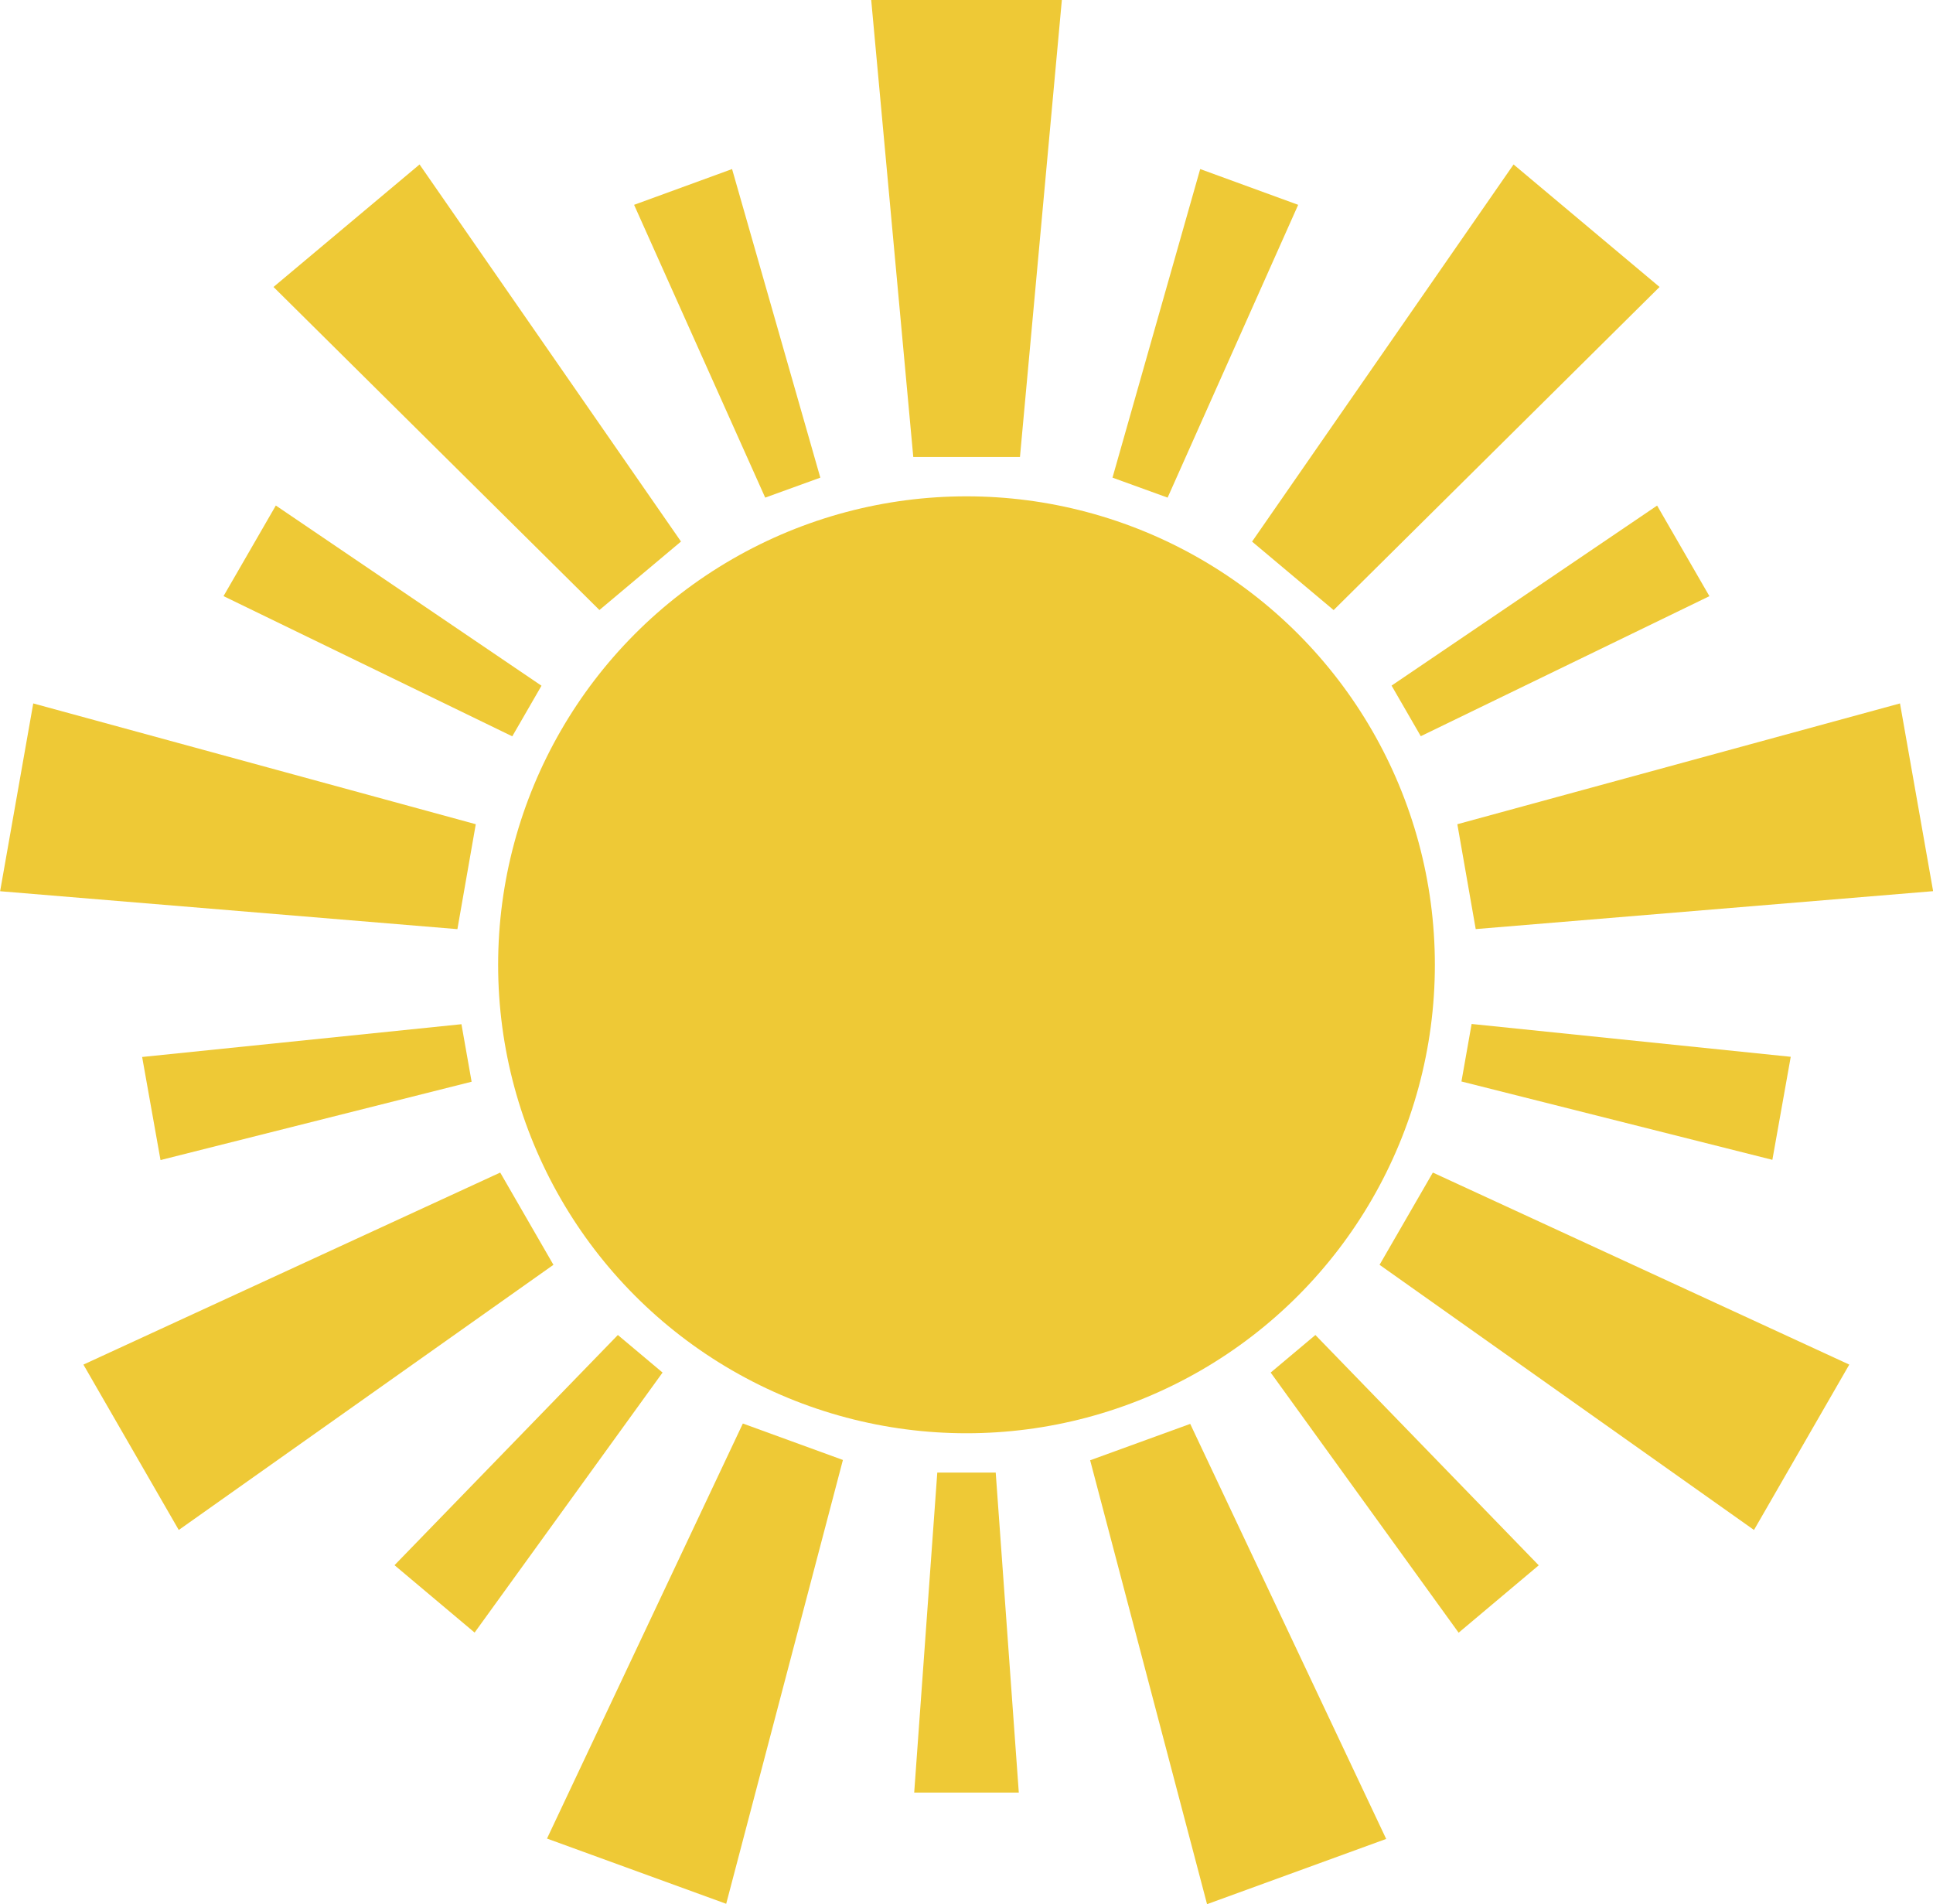 <svg xmlns="http://www.w3.org/2000/svg" width="31.564" height="31.085" viewBox="0 0 31.564 31.085">
    <g id="Group_2703" transform="translate(-30.469 -357.68)">
        <circle id="Ellipse_15" cx="7.648" cy="7.648" r="7.648" transform="translate(38.603 365.783)" fill="#eec936"/>
        <g id="Group_2263" transform="translate(40.827 357.68)">
            <path id="Path_11984" d="M98.4,328.117H96.658l-.687-7.461h3.113Z" transform="translate(-92.103 -320.656)" fill="#eec936"/>
            <path id="Path_11985" d="M82.559,337.431l-.9.326-2.141-4.78,1.6-.584Z" transform="translate(-79.522 -329.633)" fill="#eec936"/>
        </g>
        <g id="Group_2264" transform="translate(34.121 360.364)">
            <path id="Path_11986" d="M61.117,338.229l-1.332,1.118-5.322-5.274,2.385-2Z" transform="translate(-53.649 -332.072)" fill="#eec936"/>
            <path id="Path_11987" d="M56.192,358.7l-.477.826L51,357.237l.854-1.479Z" transform="translate(-51.002 -350.189)" fill="#eec936"/>
        </g>
        <g id="Group_2265" transform="translate(30.469 369.163)">
            <path id="Path_11988" d="M43.243,371.461l-.3,1.713-7.467-.619.541-3.066Z" transform="translate(-35.474 -369.488)" fill="#eec936"/>
            <path id="Path_11989" d="M50.572,391.764l.166.939-5.08,1.279-.3-1.683Z" transform="translate(-43.037 -386.526)" fill="#eec936"/>
        </g>
        <g id="Group_2266" transform="translate(31.832 376.823)">
            <path id="Path_11990" d="M48.075,402.065l.869,1.506L42.826,407.9l-1.557-2.7Z" transform="translate(-41.27 -402.065)" fill="#eec936"/>
            <path id="Path_11991" d="M66.513,413.342l.73.613L64.174,418.2l-1.308-1.1Z" transform="translate(-57.787 -410.69)" fill="#eec936"/>
        </g>
        <g id="Group_2267" transform="translate(39.401 380.923)">
            <path id="Path_11992" d="M76.656,419.5l1.634.595-1.906,7.246-2.926-1.065Z" transform="translate(-73.458 -419.503)" fill="#eec936"/>
            <path id="Path_11993" d="M99.334,422.894h.954l.377,5.224H98.957Z" transform="translate(-92.961 -422.096)" fill="#eec936"/>
        </g>
        <g id="Group_2268" transform="translate(48.27 379.475)">
            <path id="Path_11994" d="M111.173,420.1l1.634-.594,3.2,6.776-2.925,1.065Z" transform="translate(-111.173 -418.055)" fill="#eec936"/>
            <path id="Path_11995" d="M123.7,413.956l.73-.613,3.647,3.76-1.308,1.1Z" transform="translate(-120.752 -413.343)" fill="#eec936"/>
        </g>
        <g id="Group_2269" transform="translate(52.996 374.401)">
            <path id="Path_11996" d="M131.272,403.571l.87-1.506,6.8,3.135-1.556,2.7Z" transform="translate(-131.272 -399.643)" fill="#eec936"/>
            <path id="Path_11997" d="M136.956,392.7l.166-.939,5.211.536-.3,1.682Z" transform="translate(-135.619 -391.765)" fill="#eec936"/>
        </g>
        <g id="Group_2270" transform="translate(53.192 365.934)">
            <path id="Path_11998" d="M136.968,373.175l-.3-1.712,7.228-1.972.541,3.065Z" transform="translate(-135.594 -366.261)" fill="#eec936"/>
            <path id="Path_11999" d="M132.583,359.524l-.477-.826,4.336-2.939.854,1.479Z" transform="translate(-132.106 -355.759)" fill="#eec936"/>
        </g>
        <g id="Group_2271" transform="translate(48.639 360.365)">
            <path id="Path_12000" d="M123.751,339.348l-1.332-1.118,4.27-6.157,2.384,2Z" transform="translate(-120.144 -332.073)" fill="#eec936"/>
            <path id="Path_12001" d="M113.639,337.757l-.9-.326,1.432-5.038,1.6.584Z" transform="translate(-112.743 -332.318)" fill="#eec936"/>
        </g>
    </g>
</svg>
